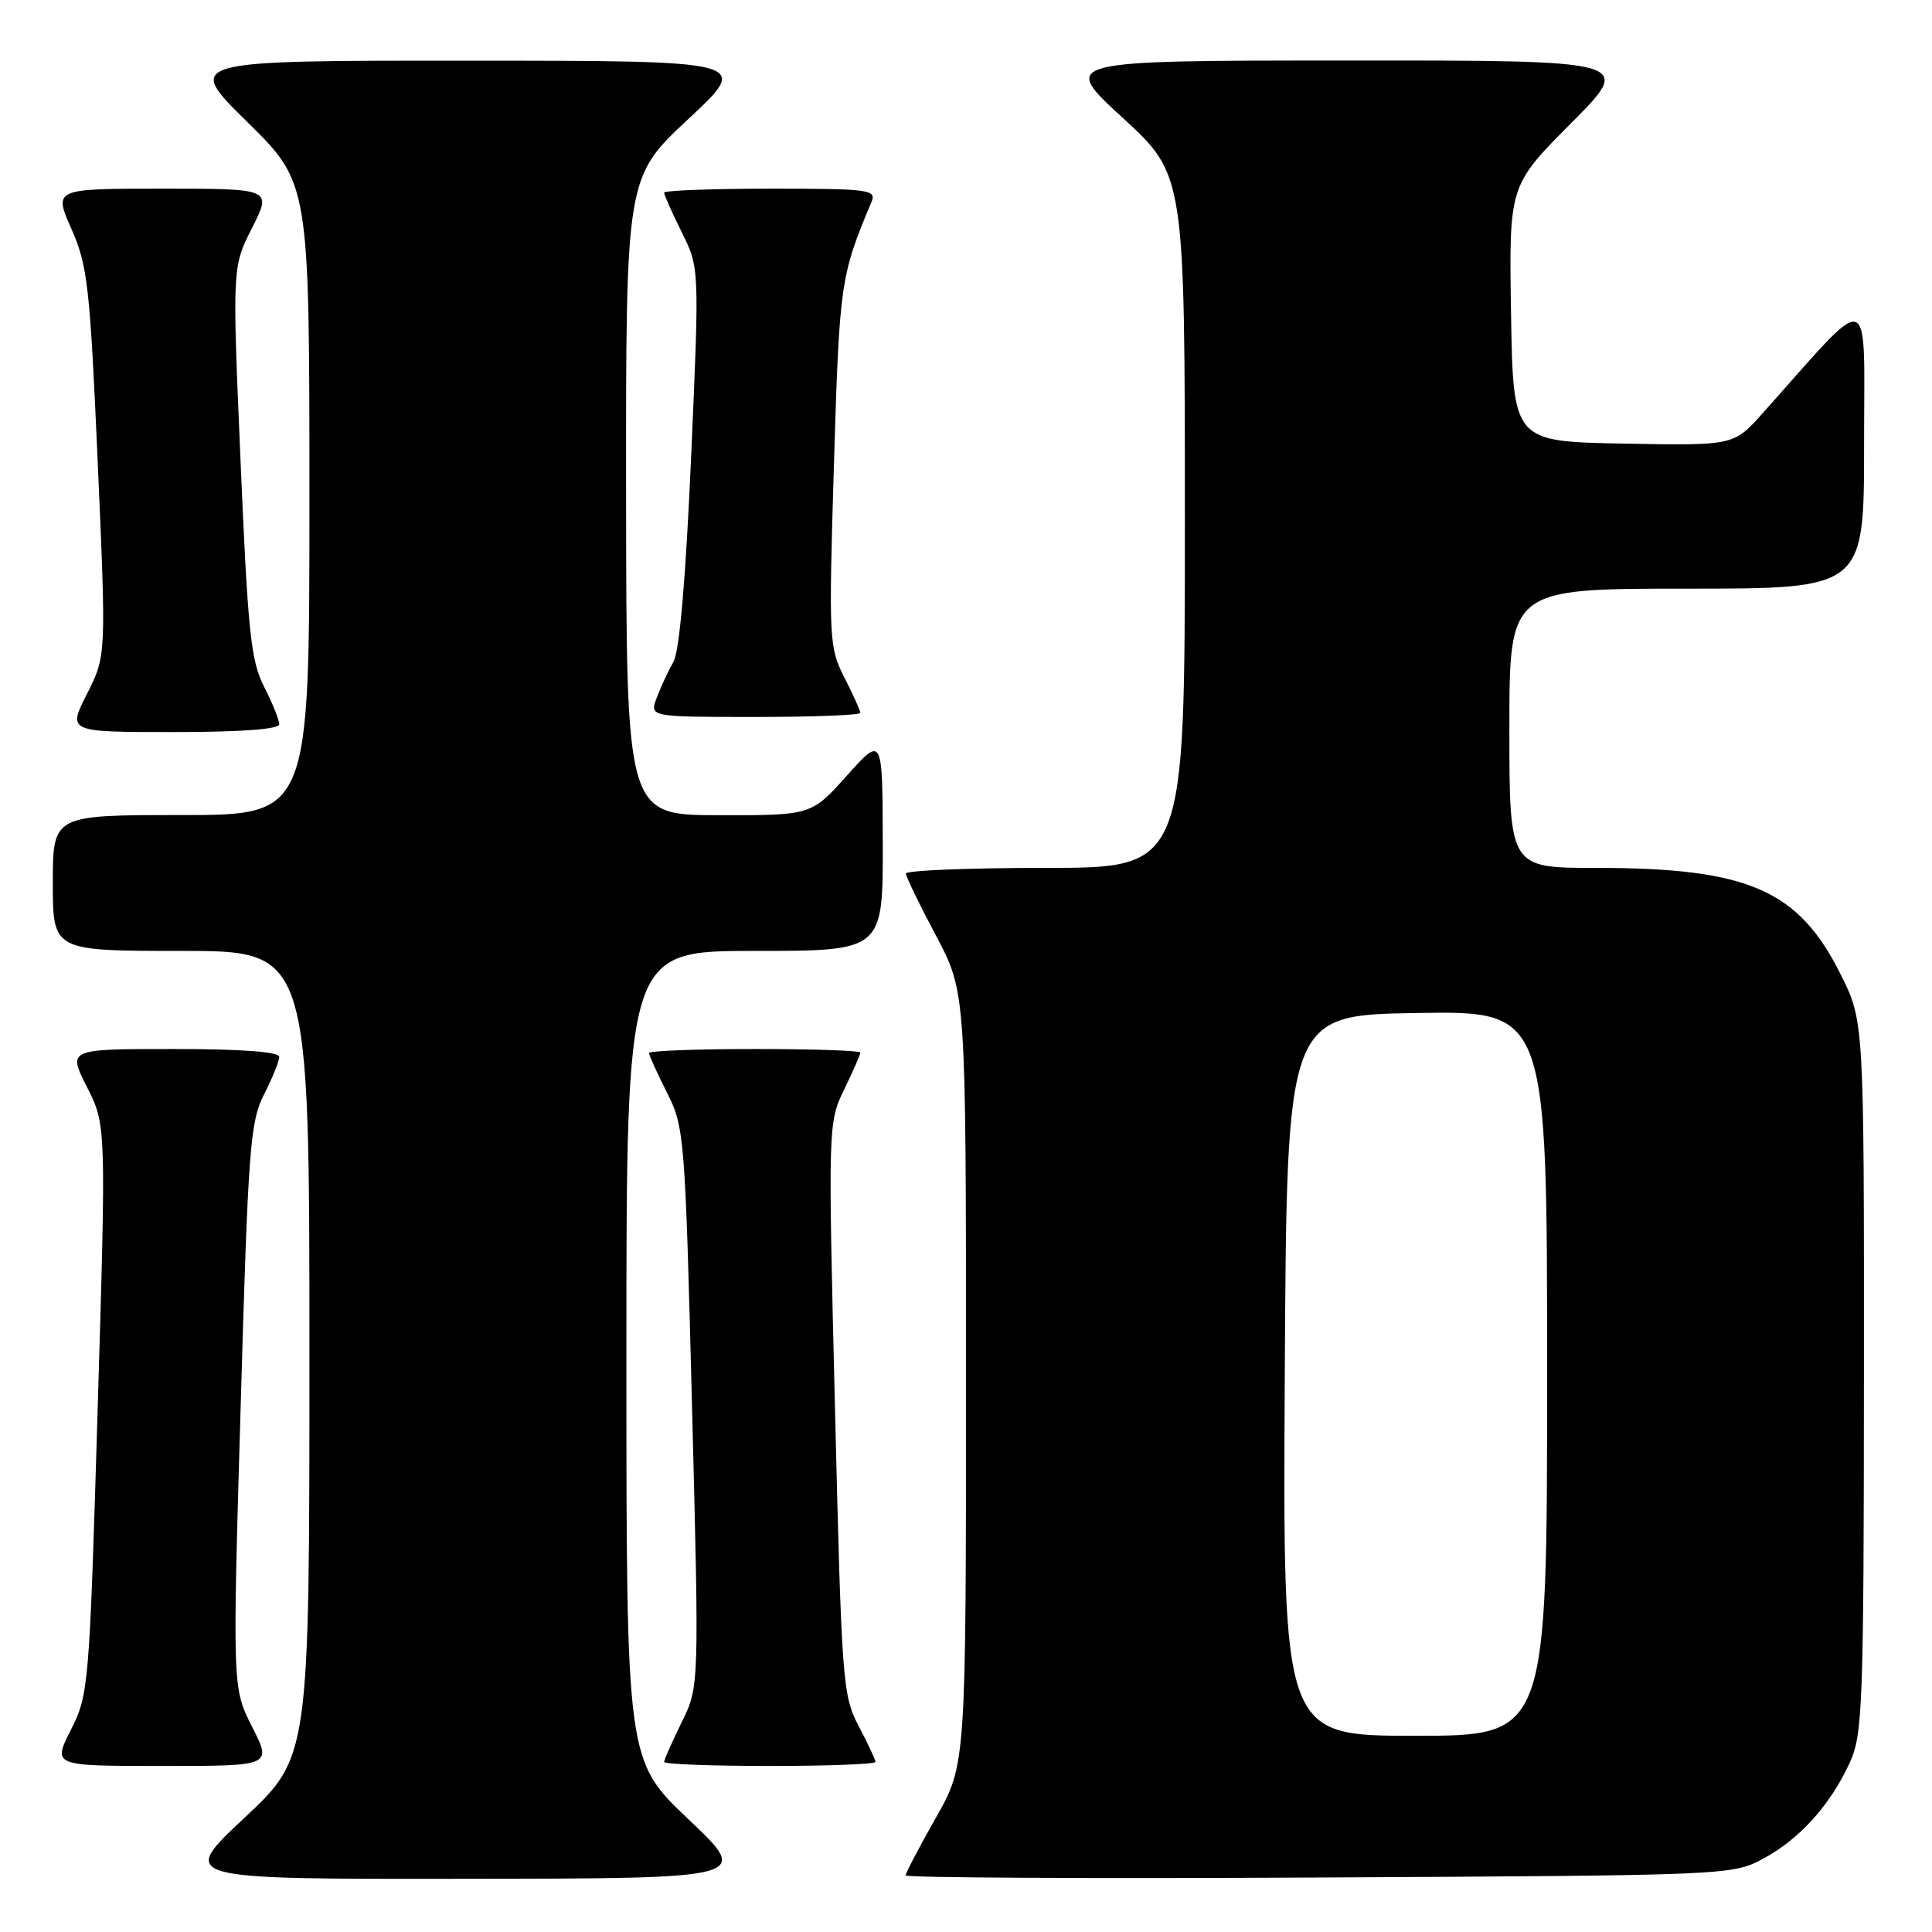 <?xml version="1.0" encoding="UTF-8" standalone="no"?>
<!DOCTYPE svg PUBLIC "-//W3C//DTD SVG 1.1//EN" "http://www.w3.org/Graphics/SVG/1.1/DTD/svg11.dtd" >
<svg xmlns="http://www.w3.org/2000/svg" xmlns:xlink="http://www.w3.org/1999/xlink" version="1.1" viewBox="0 0 256 256">
 <g >
 <path fill="currentColor"
d=" M 91.25 241.09 C 83.00 233.26 83.00 233.26 83.00 179.63 C 83.00 126.00 83.00 126.00 100.00 126.00 C 117.00 126.00 117.00 126.00 116.97 111.75 C 116.94 97.50 116.94 97.50 112.22 102.77 C 107.50 108.04 107.50 108.04 95.25 108.02 C 83.00 108.00 83.00 108.00 82.96 65.75 C 82.93 23.50 82.93 23.50 91.21 15.77 C 99.50 8.05 99.50 8.05 62.00 8.04 C 24.50 8.03 24.50 8.03 32.75 16.15 C 41.00 24.26 41.00 24.26 41.00 66.13 C 41.00 108.00 41.00 108.00 24.00 108.00 C 7.00 108.00 7.00 108.00 7.00 117.00 C 7.00 126.00 7.00 126.00 24.00 126.00 C 41.00 126.00 41.00 126.00 41.00 179.41 C 41.00 232.82 41.00 232.82 32.35 240.91 C 23.71 249.00 23.71 249.00 61.60 248.95 C 99.50 248.91 99.50 248.91 91.25 241.09 Z  M 233.62 246.29 C 238.44 243.72 242.57 239.13 245.13 233.50 C 246.81 229.81 246.96 225.82 246.98 182.41 C 247.00 135.32 247.00 135.32 243.88 129.08 C 238.29 117.89 231.63 115.00 211.45 115.00 C 200.00 115.00 200.00 115.00 200.00 96.50 C 200.00 78.00 200.00 78.00 223.50 78.00 C 247.00 78.00 247.00 78.00 247.00 58.92 C 247.00 37.72 248.38 38.14 233.54 54.78 C 229.72 59.05 229.72 59.05 215.11 58.78 C 200.50 58.50 200.50 58.50 200.22 41.55 C 199.95 24.59 199.95 24.59 208.20 16.30 C 216.46 8.00 216.46 8.00 178.48 8.02 C 140.50 8.03 140.50 8.03 148.75 15.60 C 157.00 23.17 157.00 23.17 157.00 69.09 C 157.00 115.00 157.00 115.00 138.50 115.00 C 128.32 115.00 120.01 115.34 120.03 115.75 C 120.04 116.16 121.84 119.87 124.03 123.99 C 128.00 131.48 128.00 131.48 128.00 182.65 C 128.00 233.82 128.00 233.82 124.00 240.88 C 121.80 244.76 120.00 248.19 120.00 248.50 C 120.00 248.81 144.64 248.94 174.75 248.78 C 229.03 248.50 229.54 248.48 233.62 246.29 Z  M 33.42 228.84 C 30.80 223.68 30.80 223.68 31.89 186.33 C 32.88 152.10 33.14 148.65 34.98 145.03 C 36.09 142.86 37.00 140.61 37.00 140.04 C 37.00 139.37 32.02 139.00 22.98 139.00 C 8.97 139.00 8.97 139.00 11.52 144.03 C 14.07 149.07 14.07 149.07 12.94 186.75 C 11.84 223.54 11.75 224.55 9.39 229.22 C 6.97 234.00 6.97 234.00 21.50 234.00 C 36.03 234.00 36.03 234.00 33.42 228.84 Z  M 116.00 233.46 C 116.00 233.16 115.00 231.03 113.78 228.71 C 111.65 224.68 111.52 222.89 110.64 186.64 C 109.72 149.03 109.73 148.74 111.86 144.36 C 113.04 141.93 114.00 139.73 114.00 139.47 C 114.00 139.21 107.70 139.00 100.00 139.00 C 92.30 139.00 86.00 139.24 86.00 139.53 C 86.00 139.83 87.07 142.19 88.38 144.78 C 90.69 149.37 90.78 150.48 91.70 186.50 C 92.65 223.50 92.65 223.50 90.32 228.22 C 89.05 230.81 88.00 233.17 88.00 233.47 C 88.00 233.76 94.30 234.00 102.00 234.00 C 109.70 234.00 116.00 233.76 116.00 233.46 Z  M 37.00 95.96 C 37.00 95.39 36.10 93.15 34.99 90.99 C 33.24 87.56 32.84 83.74 31.88 61.22 C 30.77 35.39 30.77 35.39 33.40 30.20 C 36.03 25.00 36.03 25.00 21.57 25.00 C 7.11 25.00 7.11 25.00 9.46 30.32 C 11.61 35.17 11.92 37.94 12.95 61.28 C 14.08 86.90 14.08 86.90 11.52 91.95 C 8.97 97.00 8.97 97.00 22.98 97.00 C 32.02 97.00 37.00 96.63 37.00 95.96 Z  M 114.00 94.46 C 114.00 94.16 113.05 92.06 111.89 89.78 C 109.85 85.78 109.80 84.84 110.50 61.57 C 111.23 37.47 111.35 36.57 115.48 26.75 C 116.16 25.13 115.16 25.00 102.11 25.00 C 94.35 25.00 88.00 25.24 88.00 25.53 C 88.00 25.83 89.05 28.19 90.34 30.78 C 92.68 35.50 92.68 35.50 91.58 60.50 C 90.87 76.60 90.04 86.28 89.24 87.68 C 88.56 88.88 87.56 91.02 87.03 92.43 C 86.05 95.00 86.05 95.00 100.02 95.00 C 107.71 95.00 114.00 94.76 114.00 94.46 Z  M 170.24 182.25 C 170.50 134.50 170.50 134.50 187.75 134.23 C 205.00 133.95 205.00 133.95 205.00 181.98 C 205.00 230.00 205.00 230.00 187.49 230.00 C 169.98 230.00 169.98 230.00 170.24 182.25 Z "/>
</g>
</svg>